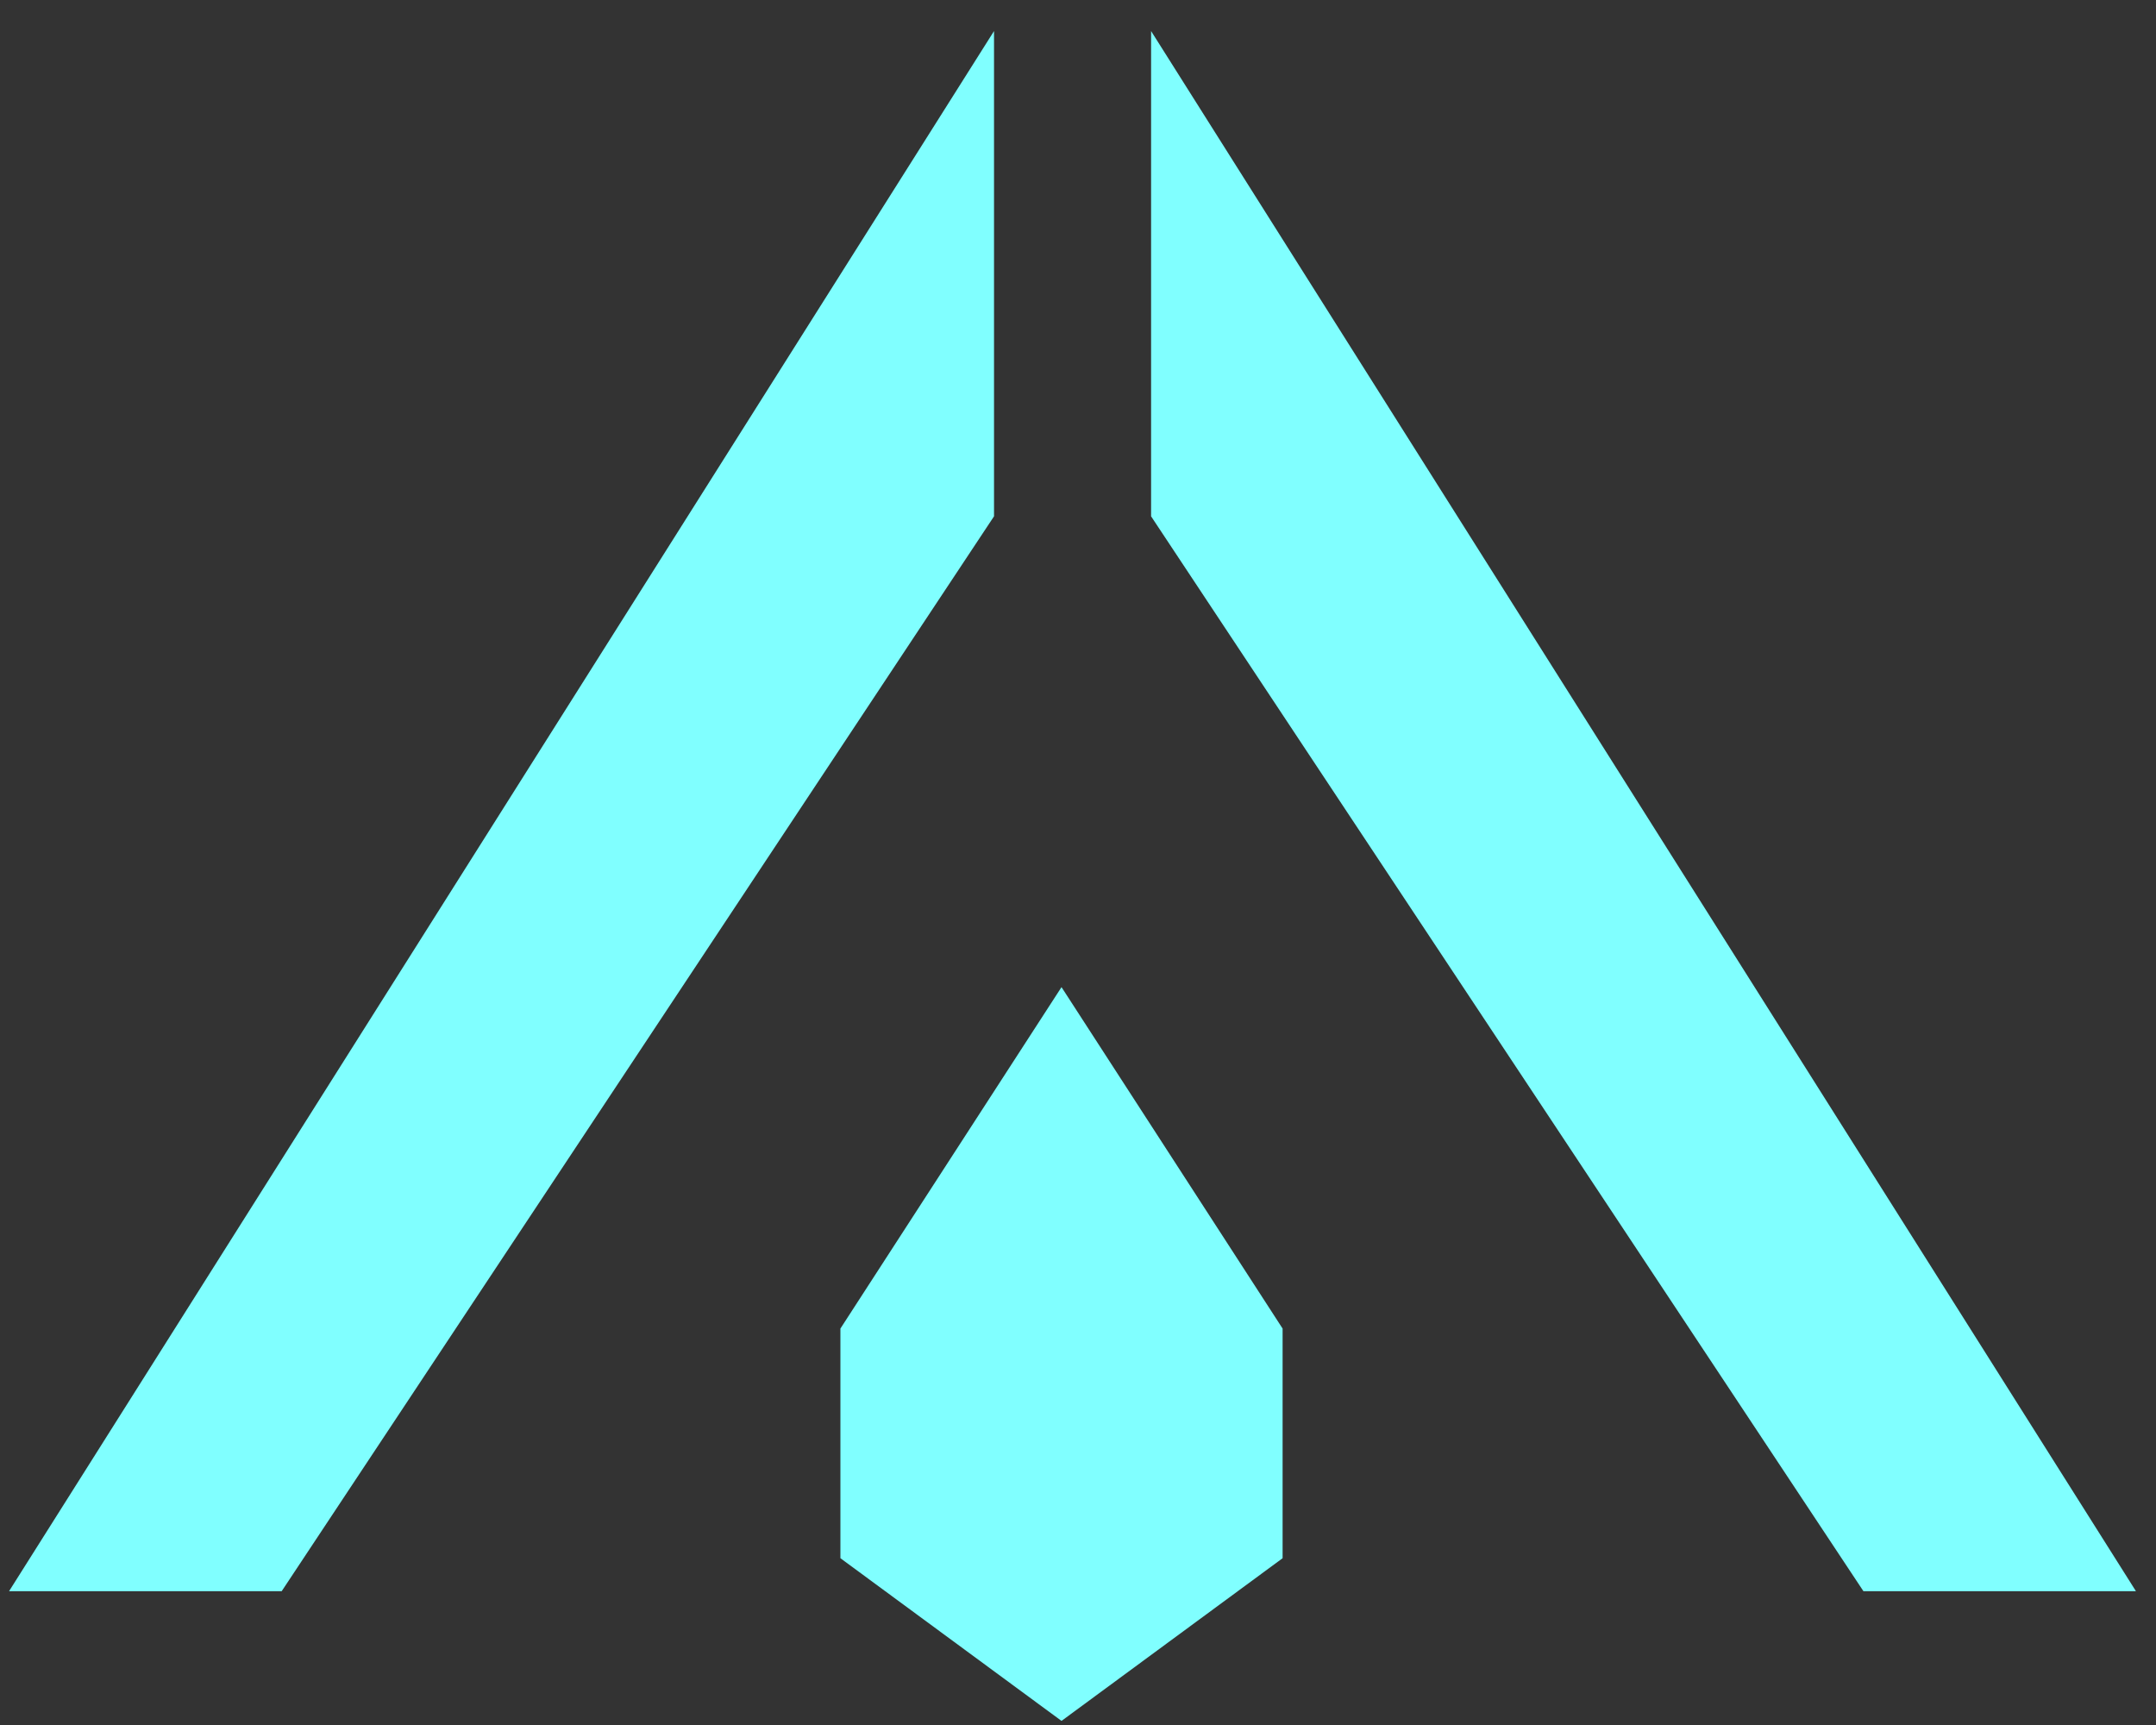 ﻿<?xml version="1.0" encoding="utf-8"?>
<svg version="1.1" xmlns:xlink="http://www.w3.org/1999/xlink" width="20px" height="16px" xmlns="http://www.w3.org/2000/svg">
  <rect width="100%" height="100%" fill="#333333" stroke="none"/>
  <g transform="matrix(1 0 0 1 -1223 -119 )">
    <path d="M 9.847 15.962  L 7.796 14.453  L 7.796 12.323  L 9.847 9.156  L 11.898 12.323  L 11.898 14.453  L 9.847 15.962  Z M 19.814 14.759  L 10.678 0.288  L 10.678 4.789  L 17.286 14.759  L 19.814 14.759  Z M 0.084 14.759  L 9.221 0.288  L 9.221 4.789  L 2.613 14.759  L 0.084 14.759  Z " fill-rule="nonzero" fill="#80ffff" stroke="none" transform="matrix(1 0 0 1 1223 119 )" />
  </g>
</svg>